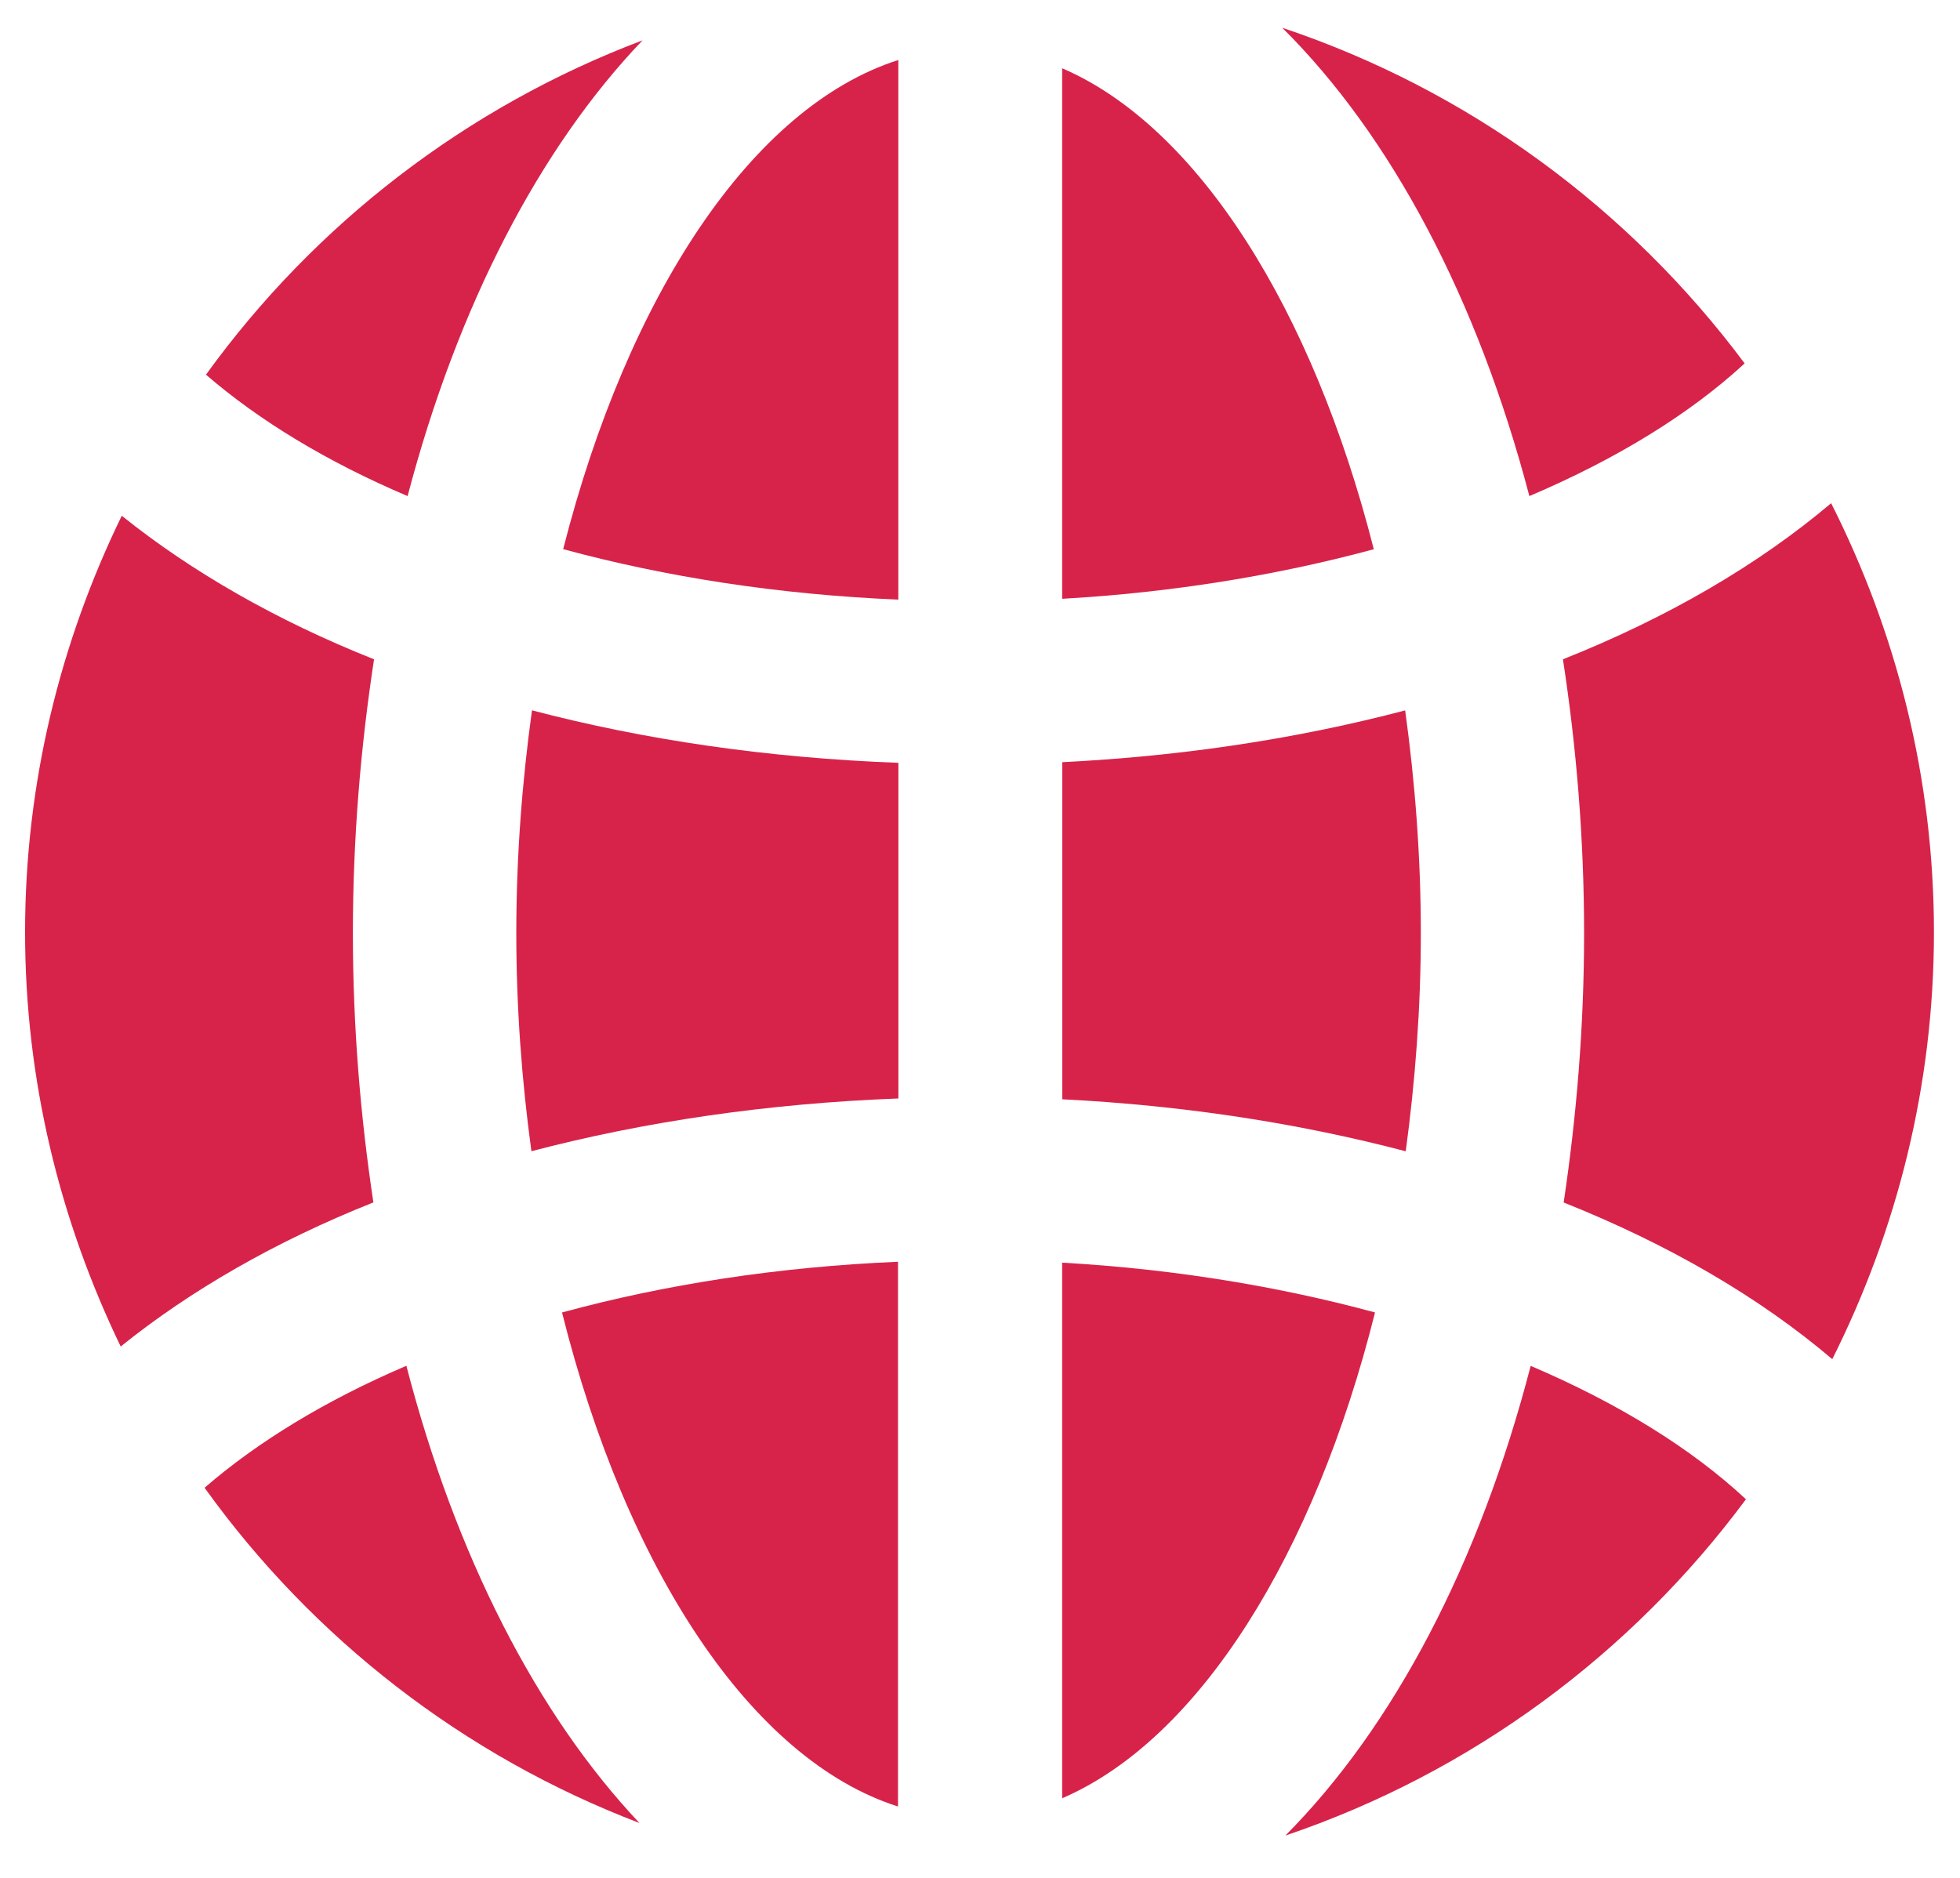 <?xml version="1.0" encoding="utf-8"?>
<!-- Generator: Adobe Illustrator 16.0.4, SVG Export Plug-In . SVG Version: 6.00 Build 0)  -->
<!DOCTYPE svg PUBLIC "-//W3C//DTD SVG 1.1//EN" "http://www.w3.org/Graphics/SVG/1.1/DTD/svg11.dtd">
<svg version="1.1" id="Layer_1" xmlns="http://www.w3.org/2000/svg" xmlns:xlink="http://www.w3.org/1999/xlink" x="0px" y="0px"
	 width="24px" height="23px" viewBox="0 0 24 23" enable-background="new 0 0 24 23" xml:space="preserve">
<g>
	<path fill="#D7234A" d="M13.006,22.025c1.674-0.722,3.088-2.981,3.831-5.95c-1.176-0.319-2.469-0.533-3.831-0.61V22.025z"/>
	<path fill="#D7234A" d="M15.701,0.34c1.332,1.322,2.391,3.316,3.026,5.736c1.064-0.452,1.963-1.004,2.636-1.625
		C19.952,2.557,17.987,1.105,15.701,0.34z"/>
	<path fill="#D7234A" d="M19.397,11.431c0,1.146-0.093,2.246-0.25,3.297c1.291,0.515,2.403,1.165,3.289,1.919
		c0.79-1.575,1.245-3.347,1.245-5.229c0-1.893-0.46-3.674-1.259-5.255c-0.886,0.75-1.996,1.4-3.284,1.912
		C19.302,9.143,19.397,10.263,19.397,11.431z"/>
	<path fill="#D7234A" d="M13.006,13.464c1.498,0.075,2.911,0.296,4.207,0.637c0.116-0.858,0.185-1.751,0.185-2.67
		c0-0.94-0.071-1.854-0.192-2.73c-1.294,0.34-2.704,0.56-4.199,0.634V13.464z"/>
	<path fill="#D7234A" d="M18.743,16.729c-0.628,2.422-1.68,4.421-3.004,5.753c2.278-0.771,4.236-2.225,5.64-4.119
		C20.709,17.738,19.809,17.184,18.743,16.729z"/>
	<path fill="#D7234A" d="M6.882,16.075c0.786,3.14,2.314,5.478,4.114,6.051v-6.672C9.527,15.516,8.141,15.732,6.882,16.075z"/>
	<path fill="#D7234A" d="M7.83,22.328c-1.255-1.33-2.25-3.27-2.854-5.6c-0.984,0.421-1.819,0.929-2.471,1.494
		C3.83,20.067,5.675,21.505,7.83,22.328z"/>
	<path fill="#D7234A" d="M11,0.735c-1.789,0.57-3.313,2.882-4.104,5.991C8.152,7.067,9.537,7.283,11,7.344V0.735z"/>
	<path fill="#D7234A" d="M16.822,6.727c-0.747-2.939-2.153-5.174-3.816-5.891v6.498C14.362,7.257,15.65,7.044,16.822,6.727z"/>
	<path fill="#D7234A" d="M2.522,4.589c0.652,0.563,1.485,1.069,2.469,1.487c0.612-2.328,1.615-4.262,2.877-5.582
		C5.706,1.311,3.854,2.746,2.522,4.589z"/>
	<path fill="#D7234A" d="M4.321,11.431c0-1.167,0.096-2.288,0.259-3.356C3.382,7.599,2.344,7.001,1.491,6.317
		C0.74,7.86,0.307,9.586,0.307,11.418c0,1.82,0.429,3.537,1.171,5.074c0.854-0.688,1.894-1.287,3.094-1.765
		C4.414,13.677,4.321,12.576,4.321,11.431z"/>
	<path fill="#D7234A" d="M11,9.343C9.397,9.283,7.892,9.062,6.514,8.7c-0.121,0.877-0.192,1.79-0.192,2.73
		c0,0.919,0.068,1.812,0.185,2.67c1.38-0.362,2.889-0.585,4.494-0.646V9.343z"/>
</g>
<g>
</g>
<g>
</g>
<g>
</g>
<g>
</g>
<g>
</g>
<g>
</g>
<g>
</g>
<g>
</g>
<g>
</g>
<g>
</g>
<g>
</g>
<g>
</g>
<g>
</g>
<g>
</g>
<g>
</g>
</svg>
